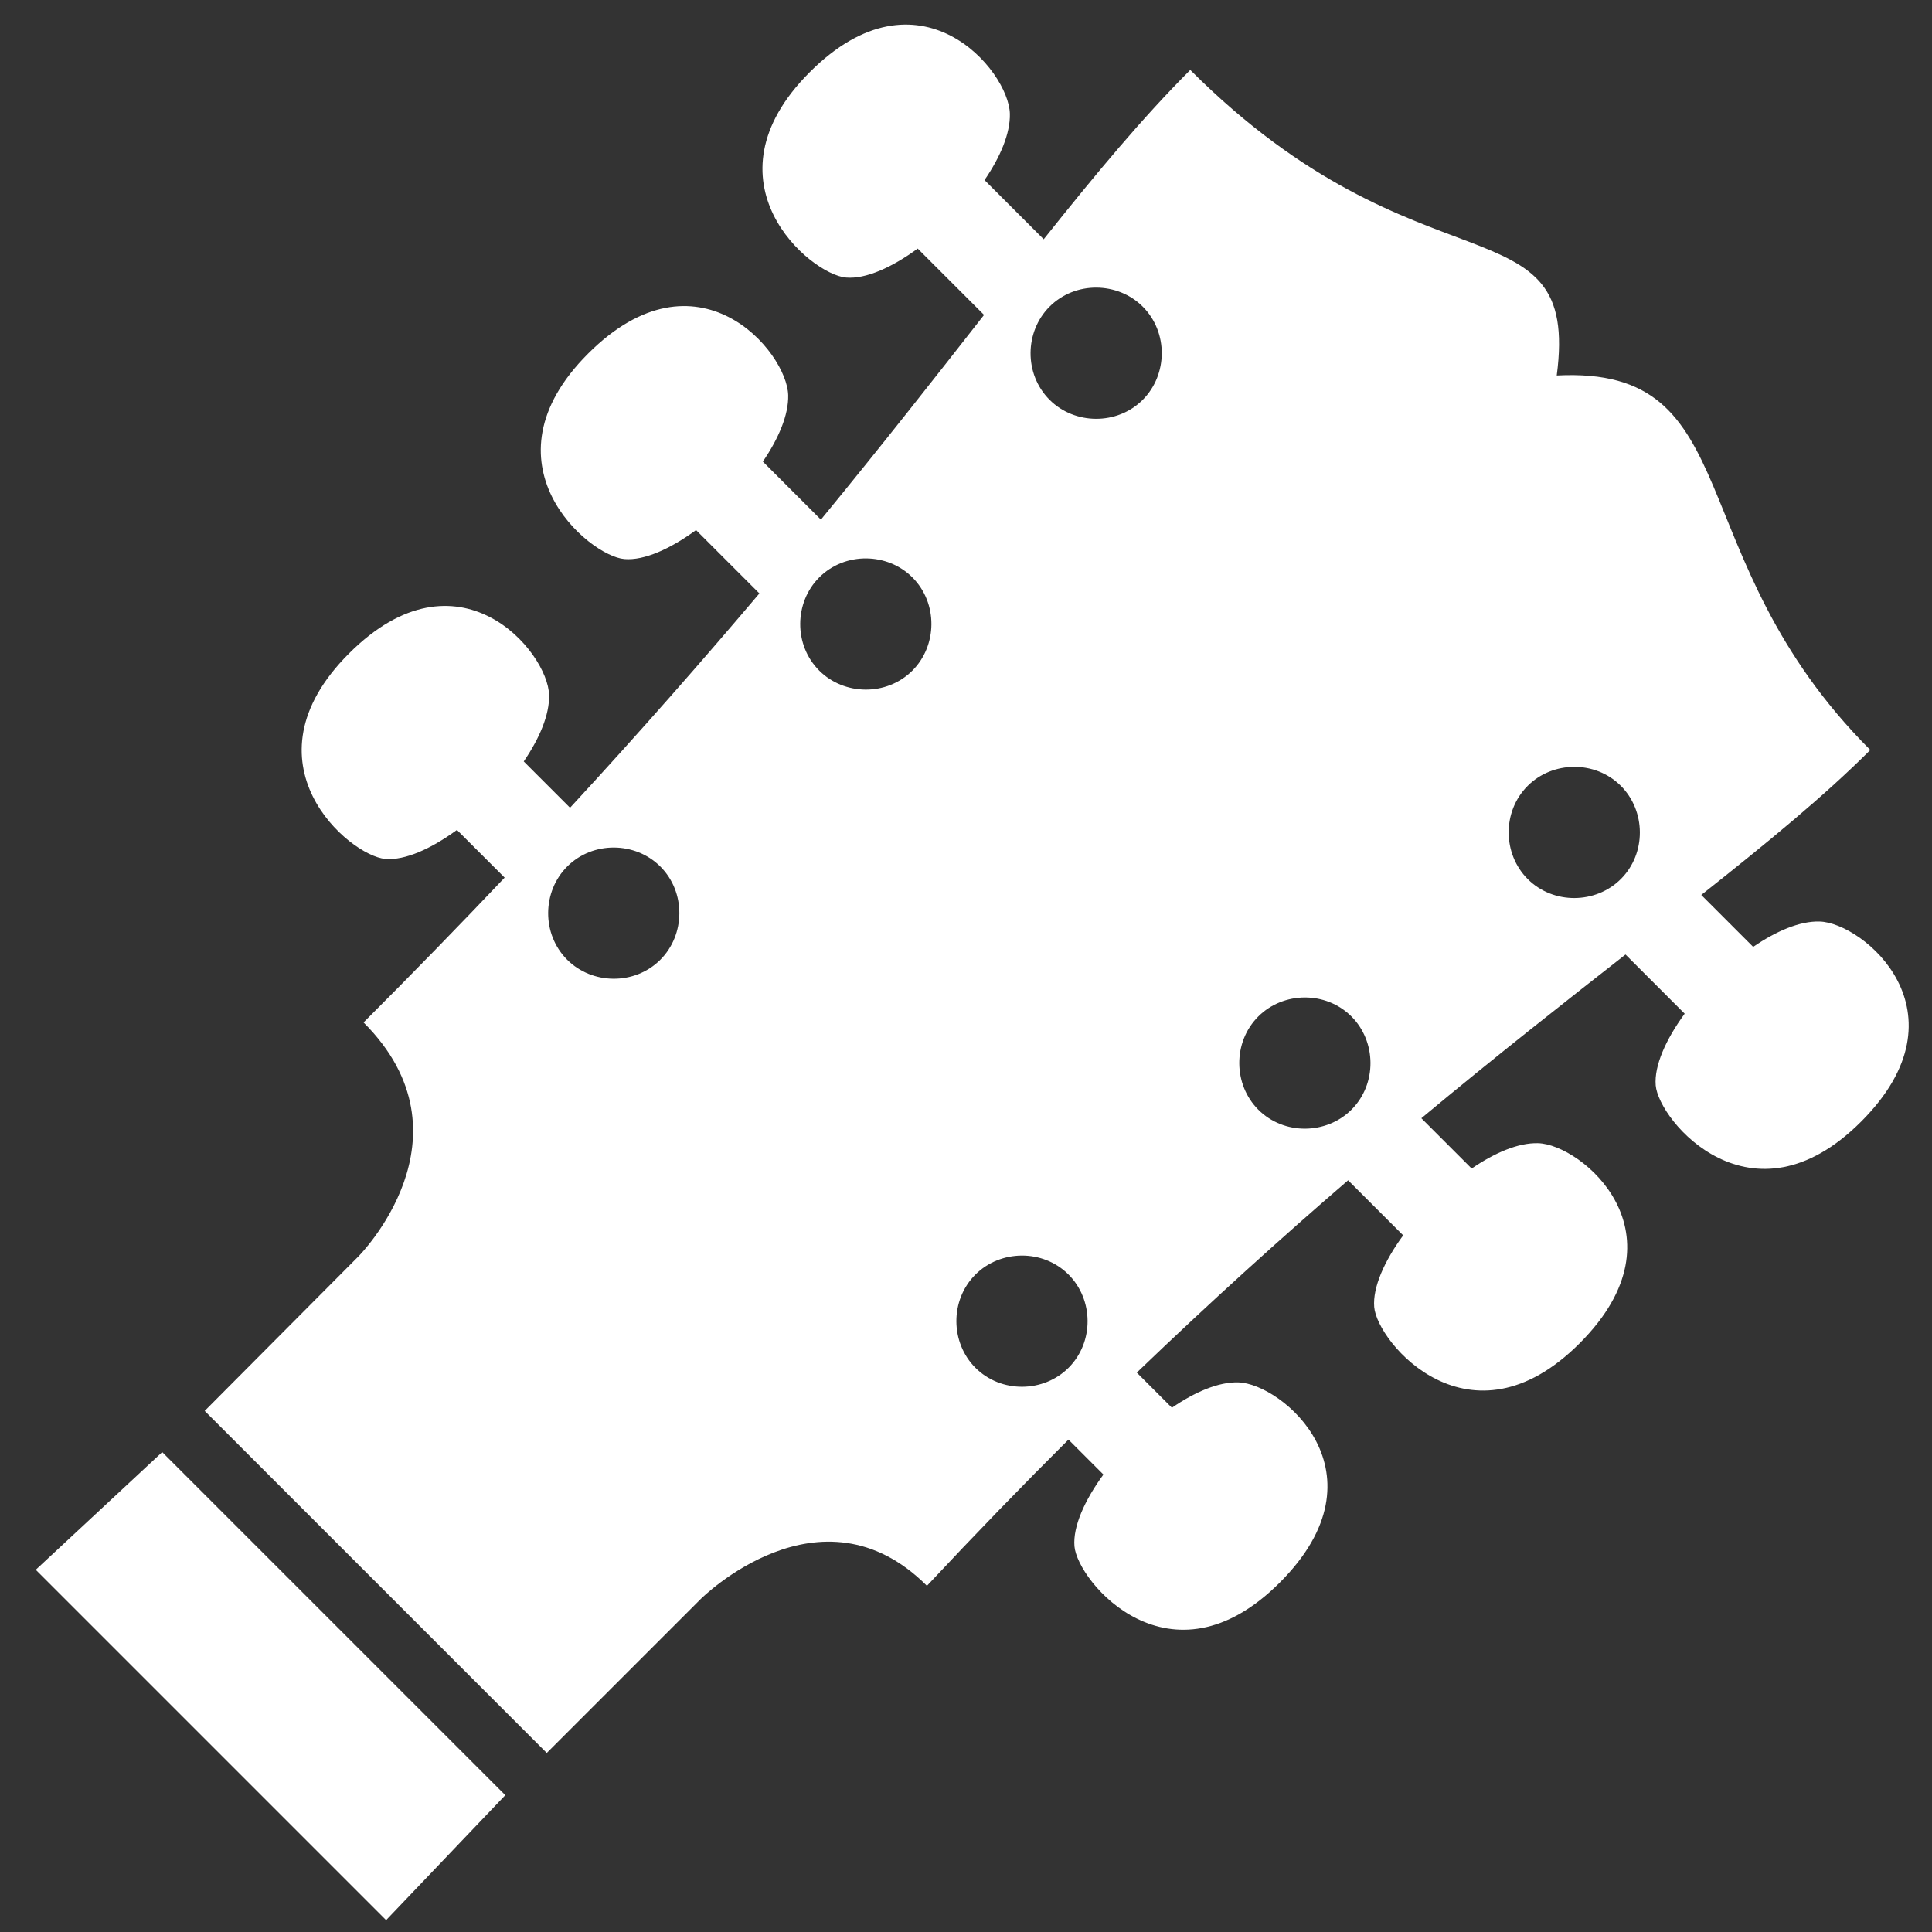 <?xml version="1.0" encoding="UTF-8" standalone="no"?>
<svg
   xmlns:dc="http://purl.org/dc/elements/1.1/"
   xmlns:cc="http://creativecommons.org/ns#"
   xmlns:rdf="http://www.w3.org/1999/02/22-rdf-syntax-ns#"
   xmlns:svg="http://www.w3.org/2000/svg"
   xmlns="http://www.w3.org/2000/svg"
   xmlns:sodipodi="http://sodipodi.sourceforge.net/DTD/sodipodi-0.dtd"
   xmlns:inkscape="http://www.inkscape.org/namespaces/inkscape"
   height="100px"
   width="100px"
   fill="#000000"
   viewBox="0 0 100 100"
   version="1.1"
   x="0px"
   y="0px"
   id="svg24"
   sodipodi:docname="guitar.svg"
   inkscape:version="0.92.2 5c3e80d, 2017-08-06">
  <rect x="0" y="0" width="100" height="100" fill="#333333" stroke="none"/>
  <defs
     id="defs28" />
  <sodipodi:namedview
     pagecolor="#ffffff"
     bordercolor="#666666"
     borderopacity="1"
     objecttolerance="10"
     gridtolerance="10"
     guidetolerance="10"
     inkscape:pageopacity="0"
     inkscape:pageshadow="2"
     inkscape:window-width="1306"
     inkscape:window-height="763"
     id="namedview26"
     showgrid="false"
     inkscape:zoom="2.9454987"
     inkscape:cx="61.97537"
     inkscape:cy="42.596994"
     inkscape:window-x="172"
     inkscape:window-y="18"
     inkscape:window-maximized="0"
     inkscape:current-layer="svg24" />
  <title
     id="title2">Gibson Tom DeLonge Lefty</title>
  <desc
     id="desc4">Created with Sketch.</desc>
  <g
     style="fill:#ffffff;fill-rule:evenodd;stroke:none;stroke-width:1"
     transform="matrix(4.823,-4.823,-4.823,-4.823,-270.634,523.323)"
     id="g18">
    <path
       d="m 75.388,17.534 -1.31,0.047 v -3.76 l 1.31,0.031 z m 0.449,-0.007 v -3.671 h 1.652 c 0,0 1.285,0 1.285,-1.143 0.541,0.018 1.055,0.026 1.544,0.025 v -0.375 c -0.239,-0.037 -0.443,-0.115 -0.54,-0.229 -0.176,-0.208 -0.266,-1.297 0.907,-1.297 1.174,0 1.08,1.057 0.851,1.297 -0.103,0.109 -0.284,0.181 -0.492,0.22 v 0.377 c 0.788,-0.016 1.508,-0.053 2.166,-0.102 v -0.591 c -0.239,-0.037 -0.443,-0.115 -0.54,-0.229 -0.176,-0.208 -0.266,-1.297 0.907,-1.297 1.174,0 1.08,1.057 0.851,1.297 -0.103,0.109 -0.284,0.181 -0.492,0.22 v 0.54 c 0.736,-0.067 1.389,-0.146 1.974,-0.217 v -0.635 c -0.239,-0.037 -0.443,-0.115 -0.54,-0.229 -0.176,-0.208 -0.266,-1.297 0.907,-1.297 1.174,0 1.08,1.057 0.851,1.297 -0.103,0.109 -0.284,0.181 -0.492,0.22 v 0.557 c 0.644,-0.075 1.196,-0.129 1.685,-0.129 0,2.078 1.418,2.708 0.327,3.692 1.091,0.837 -0.327,1.135 -0.327,3.606 -0.51,0 -1.06,-0.05 -1.695,-0.122 v 0.635 c 0.208,0.039 0.389,0.112 0.492,0.22 0.229,0.24 0.322,1.297 -0.851,1.297 -1.174,0 -1.083,-1.089 -0.907,-1.297 0.097,-0.115 0.301,-0.192 0.54,-0.229 v -0.712 c -0.58,-0.071 -1.23,-0.15 -1.974,-0.223 v 0.623 c 0.208,0.039 0.389,0.112 0.492,0.22 0.229,0.24 0.322,1.297 -0.851,1.297 -1.174,0 -1.083,-1.089 -0.907,-1.297 0.097,-0.115 0.301,-0.192 0.54,-0.229 v -0.68 c -0.651,-0.054 -1.368,-0.102 -2.166,-0.134 v 0.497 c 0.208,0.039 0.389,0.112 0.492,0.22 0.229,0.24 0.322,1.297 -0.851,1.297 -1.174,0 -1.083,-1.089 -0.907,-1.297 0.097,-0.115 0.301,-0.192 0.54,-0.229 v -0.512 c -0.483,-0.013 -0.993,-0.02 -1.534,-0.02 0,-1.228 -1.285,-1.228 -1.285,-1.228 z m -1.907,0.056 V 13.82 Z m 6.274,-3.96 c 0,0.268 0.224,0.5 0.5,0.5 0.268,0 0.5,-0.224 0.5,-0.5 0,-0.268 -0.224,-0.5 -0.5,-0.5 -0.268,0 -0.5,0.224 -0.5,0.5 z M 83.107,13.49 c 0,0.268 0.224,0.5 0.5,0.5 0.268,0 0.5,-0.224 0.5,-0.5 0,-0.268 -0.224,-0.5 -0.5,-0.5 -0.268,0 -0.5,0.224 -0.5,0.5 z m 2.683,-0.208 c 0,0.268 0.224,0.5 0.5,0.5 0.268,0 0.5,-0.224 0.5,-0.5 0,-0.268 -0.224,-0.5 -0.5,-0.5 -0.268,0 -0.5,0.224 -0.5,0.5 z m -5.587,4.721 c 0,0.276 0.232,0.5 0.5,0.5 0.276,0 0.5,-0.232 0.5,-0.5 0,-0.276 -0.232,-0.5 -0.5,-0.5 -0.276,0 -0.5,0.232 -0.5,0.5 z m 2.904,0.199 c 0,0.276 0.232,0.5 0.5,0.5 0.276,0 0.5,-0.232 0.5,-0.5 0,-0.276 -0.232,-0.5 -0.5,-0.5 -0.276,0 -0.5,0.232 -0.5,0.5 z m 2.689,0.217 c 0,0.276 0.232,0.5 0.5,0.5 0.276,0 0.5,-0.232 0.5,-0.5 0,-0.276 -0.232,-0.5 -0.5,-0.5 -0.276,0 -0.5,0.232 -0.5,0.5 z"
       id="path14"
       inkscape:connector-curvature="0"
       sodipodi:nodetypes="ccccccccccccsscccccsccccccsccccccccsscccccssccccccscccccccccssssssssssssssssssssssssscsssc"
       style="fill:#ffffff" />
  </g>
</svg>
